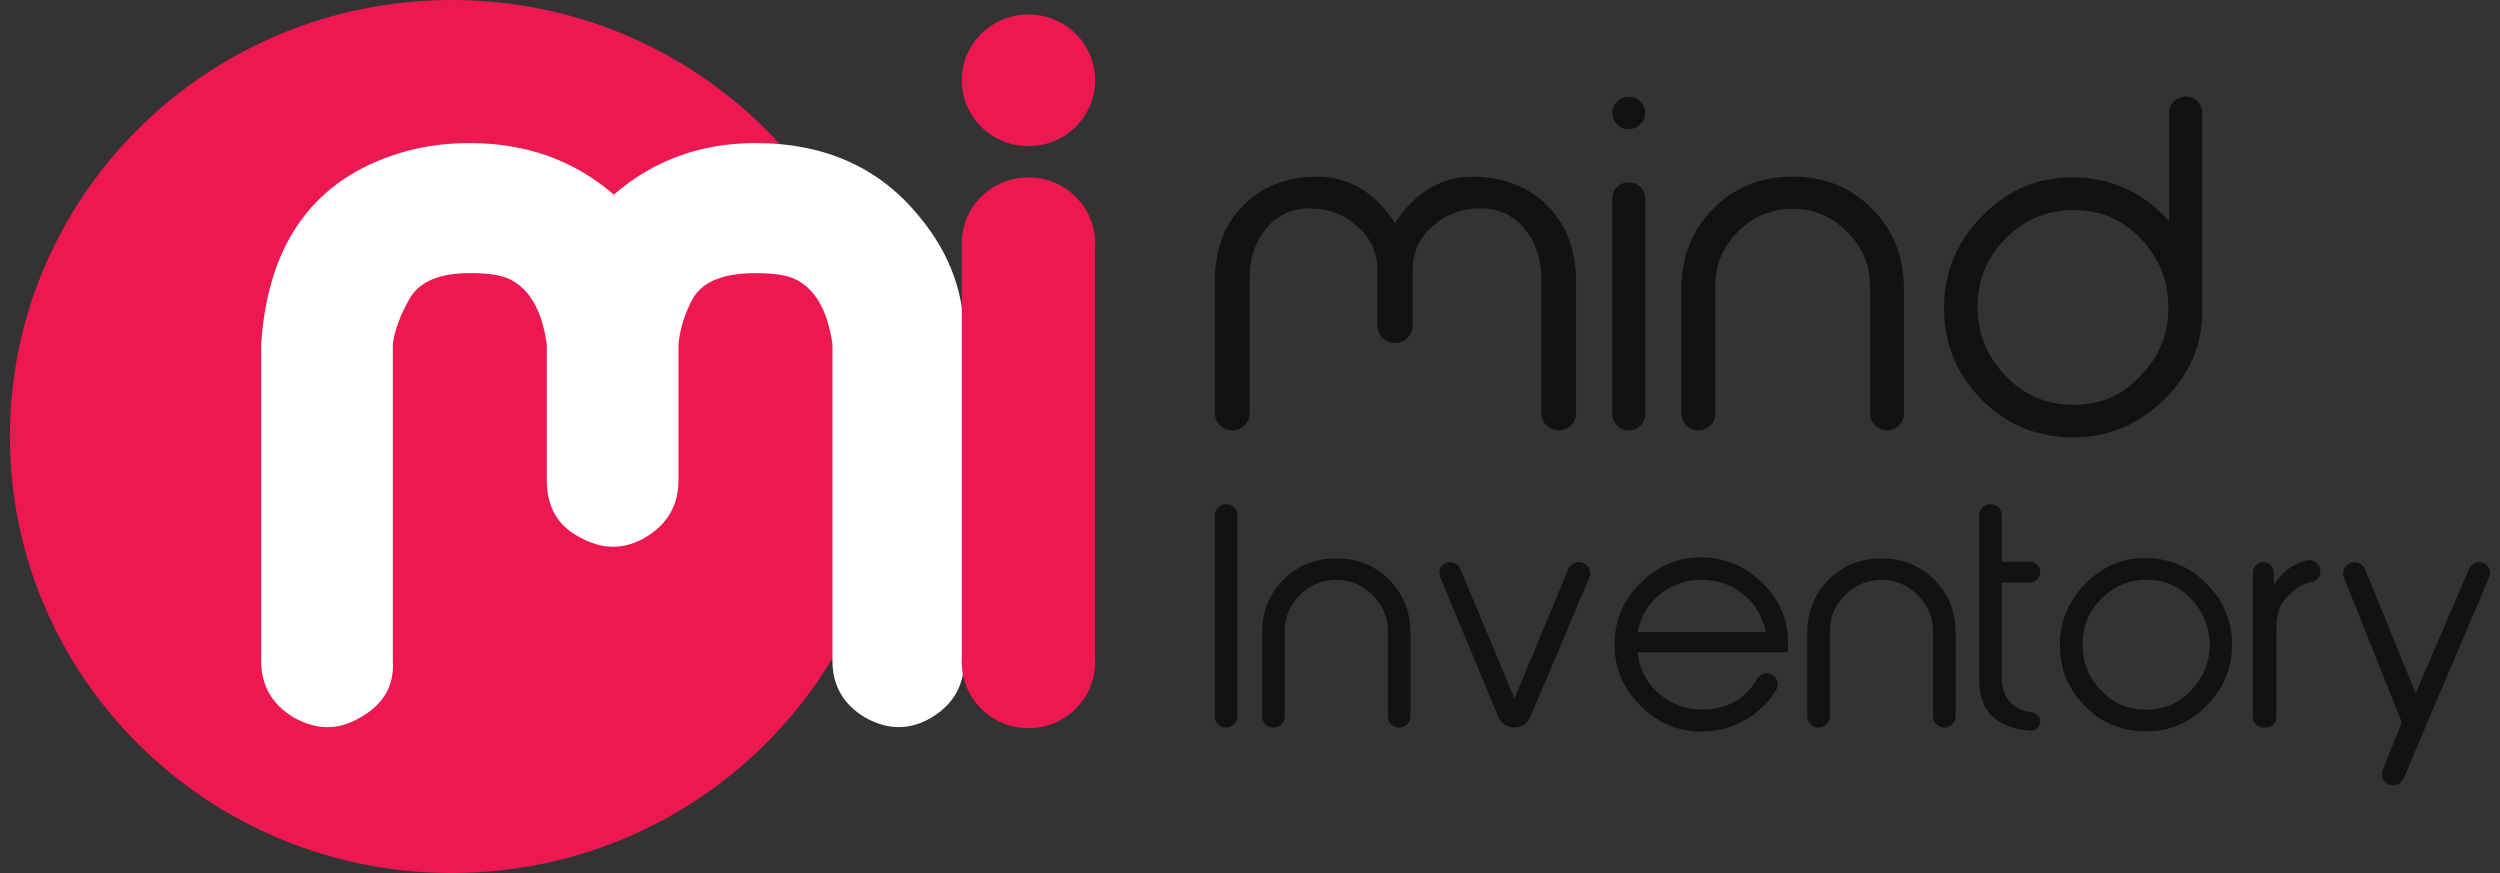<svg width="126" height="44" viewBox="0 0 126 44" fill="none" xmlns="http://www.w3.org/2000/svg">
<rect x="0" y="0" width="126" height="44" fill="#333333" stroke="none"/>
<g clip-path="url(#clip0_257_14480)">
<path d="M22.77 44C35.069 44 45.04 34.15 45.04 22C45.04 9.85 35.069 0 22.77 0C10.471 0 0.5 9.85 0.5 22C0.5 34.15 10.471 44 22.77 44Z" fill="#ED184F"/>
<path d="M23.675 7.211C26.513 7.211 28.934 8.077 30.937 9.809C32.94 8.077 35.32 7.211 38.074 7.211C41.579 7.211 44.333 8.448 46.337 10.922C47.923 12.819 48.674 14.963 48.591 17.353V33.308C48.591 34.544 48.048 35.493 46.964 36.153C45.879 36.812 44.752 36.812 43.583 36.153C42.498 35.495 41.956 34.546 41.956 33.308V17.353C41.705 15.582 41.037 14.469 39.953 14.014C39.536 13.85 38.91 13.766 38.075 13.766C36.488 13.766 35.446 14.178 34.946 15.002C34.528 15.745 34.278 16.528 34.194 17.352V24.216C34.194 25.452 33.651 26.401 32.567 27.061C31.482 27.721 30.355 27.721 29.187 27.061C28.101 26.485 27.559 25.536 27.559 24.216V17.352C27.308 15.58 26.64 14.467 25.557 14.012C25.139 13.848 24.513 13.764 23.678 13.764C22.176 13.764 21.174 14.177 20.674 15.001C20.173 15.866 19.881 16.651 19.798 17.351V33.308C19.881 34.544 19.337 35.493 18.17 36.153C17.085 36.812 15.958 36.812 14.79 36.153C13.704 35.495 13.163 34.546 13.163 33.308V17.353C13.497 12.242 15.834 9.026 20.173 7.706C21.256 7.377 22.424 7.211 23.675 7.211Z" fill="white"/>
<path d="M55.185 12.32H48.474V33.451H55.185V12.32Z" fill="#ED184F"/>
<path d="M51.834 15.579C53.69 15.579 55.194 14.093 55.194 12.26C55.194 10.427 53.69 8.941 51.834 8.941C49.978 8.941 48.474 10.427 48.474 12.26C48.474 14.093 49.978 15.579 51.834 15.579Z" fill="#ED184F"/>
<path d="M51.834 7.366C53.69 7.366 55.194 5.88 55.194 4.047C55.194 2.214 53.69 0.728 51.834 0.728C49.978 0.728 48.474 2.214 48.474 4.047C48.474 5.88 49.978 7.366 51.834 7.366Z" fill="#ED184F"/>
<path d="M51.834 36.699C53.69 36.699 55.194 35.213 55.194 33.38C55.194 31.547 53.69 30.061 51.834 30.061C49.978 30.061 48.474 31.547 48.474 33.38C48.474 35.213 49.978 36.699 51.834 36.699Z" fill="#ED184F"/>
<path d="M78.559 21.689C78.076 21.689 77.682 21.302 77.682 20.822V14.011C77.682 13.046 77.394 12.213 76.839 11.532C76.284 10.852 75.529 10.501 74.618 10.501C73.685 10.501 72.885 10.808 72.198 11.4C71.531 11.993 71.198 12.738 71.198 13.639V16.412C71.198 16.896 70.801 17.289 70.311 17.289C69.821 17.289 69.423 16.896 69.423 16.412V13.639C69.423 12.739 69.09 11.993 68.401 11.4C67.735 10.808 66.936 10.501 66.004 10.501C65.094 10.501 64.36 10.852 63.805 11.532C63.25 12.213 62.984 13.024 62.984 14.011V20.822C62.984 21.3 62.592 21.689 62.106 21.689C61.622 21.689 61.229 21.302 61.229 20.822V14.209C61.229 12.651 61.673 11.38 62.583 10.435C63.426 9.536 64.537 9.032 65.913 8.922C67.756 8.768 69.222 9.558 70.309 11.246C71.397 9.557 72.863 8.768 74.705 8.922C76.082 9.032 77.192 9.536 78.058 10.435C78.968 11.378 79.434 12.651 79.434 14.209V20.822C79.437 21.302 79.045 21.689 78.559 21.689Z" fill="#121212"/>
<path d="M82.092 21.689C81.631 21.689 81.259 21.321 81.259 20.866V10.008C81.259 9.554 81.631 9.186 82.092 9.186C82.552 9.186 82.925 9.554 82.925 10.008V20.867C82.925 21.321 82.552 21.689 82.092 21.689Z" fill="#121212"/>
<path d="M95.105 21.689C94.632 21.689 94.249 21.31 94.249 20.844V14.385C94.249 13.332 93.85 12.433 93.072 11.664C92.296 10.896 91.406 10.523 90.363 10.523C89.319 10.523 88.386 10.896 87.609 11.664C86.831 12.431 86.454 13.332 86.454 14.385V20.845C86.454 21.312 86.07 21.69 85.598 21.69C85.126 21.69 84.743 21.312 84.743 20.845V14.559C84.743 12.936 85.276 11.598 86.342 10.523C87.408 9.448 88.74 8.899 90.361 8.899C91.96 8.899 93.292 9.448 94.358 10.523C95.424 11.598 95.957 12.936 95.957 14.559V20.844C95.96 21.31 95.577 21.689 95.105 21.689Z" fill="#121212"/>
<path d="M110.992 15.502C111.037 17.301 110.392 18.858 109.038 20.175C107.684 21.469 106.108 22.105 104.286 22.039C102.531 21.995 101.021 21.337 99.801 20.065C98.579 18.794 97.981 17.28 97.981 15.524C97.981 13.704 98.647 12.125 99.957 10.83C101.266 9.514 102.843 8.878 104.664 8.944C106.529 9.01 108.084 9.755 109.328 11.16V5.686C109.328 5.231 109.7 4.863 110.161 4.863C110.621 4.863 110.994 5.231 110.994 5.686V15.502H110.992ZM104.31 20.395C105.708 20.461 106.885 20.001 107.862 18.97C108.862 17.939 109.328 16.753 109.283 15.372C109.261 14.056 108.773 12.937 107.862 11.994C106.952 11.051 105.864 10.591 104.553 10.591C103.221 10.569 102.066 11.051 101.112 11.994C100.157 12.937 99.691 14.056 99.668 15.394C99.646 16.709 100.09 17.873 101 18.86C101.91 19.847 102.999 20.351 104.31 20.395Z" fill="#121212"/>
<path d="M61.799 36.67C61.484 36.67 61.229 36.417 61.229 36.107V25.972C61.229 25.661 61.484 25.409 61.799 25.409C62.114 25.409 62.369 25.661 62.369 25.972V36.107C62.369 36.417 62.114 36.67 61.799 36.67Z" fill="#121212"/>
<path d="M70.519 36.67C70.204 36.67 69.948 36.417 69.948 36.107V31.799C69.948 31.096 69.683 30.497 69.163 29.985C68.643 29.473 68.052 29.224 67.356 29.224C66.66 29.224 66.039 29.473 65.521 29.985C65.003 30.497 64.751 31.096 64.751 31.799V36.107C64.751 36.417 64.495 36.67 64.18 36.67C63.866 36.67 63.61 36.417 63.61 36.107V31.916C63.61 30.834 63.965 29.942 64.676 29.225C65.388 28.508 66.275 28.143 67.356 28.143C68.422 28.143 69.31 28.508 70.021 29.225C70.732 29.942 71.087 30.834 71.087 31.916V36.107C71.089 36.417 70.833 36.67 70.519 36.67Z" fill="#121212"/>
<path d="M76.324 36.669C75.969 36.669 75.65 36.458 75.514 36.133L72.584 29.079C72.435 28.723 72.701 28.333 73.091 28.333C73.314 28.333 73.513 28.465 73.598 28.667L76.33 35.206L79.041 28.683C79.128 28.471 79.338 28.333 79.571 28.333C79.979 28.333 80.257 28.744 80.099 29.116L77.131 36.137C76.995 36.46 76.677 36.669 76.324 36.669Z" fill="#121212"/>
<path d="M89.041 33.934C89.469 33.934 89.74 34.394 89.524 34.759C89.218 35.278 88.811 35.717 88.305 36.069C87.551 36.595 86.721 36.858 85.803 36.872C84.648 36.887 83.627 36.478 82.739 35.629C81.851 34.766 81.392 33.757 81.377 32.572C81.348 31.328 81.792 30.247 82.709 29.354C83.641 28.448 84.722 28.024 85.981 28.096C87.107 28.169 88.084 28.622 88.912 29.47C89.711 30.303 90.112 31.24 90.112 32.279V32.879H82.532C82.621 33.712 82.976 34.414 83.613 34.955C84.25 35.496 84.99 35.774 85.849 35.759C87.073 35.746 87.972 35.227 88.559 34.212C88.657 34.043 88.841 33.934 89.041 33.934ZM89.001 31.858C88.838 31.082 88.468 30.454 87.891 29.972C87.313 29.489 86.617 29.24 85.803 29.225C84.99 29.21 84.278 29.46 83.671 29.942C83.064 30.425 82.694 31.069 82.531 31.858H89.001Z" fill="#121212"/>
<path d="M97.995 36.67C97.68 36.67 97.425 36.417 97.425 36.107V31.799C97.425 31.096 97.159 30.497 96.64 29.985C96.12 29.473 95.529 29.224 94.833 29.224C94.136 29.224 93.516 29.473 92.998 29.985C92.48 30.497 92.227 31.096 92.227 31.799V36.107C92.227 36.417 91.972 36.67 91.657 36.67C91.342 36.67 91.087 36.417 91.087 36.107V31.916C91.087 30.834 91.442 29.942 92.153 29.225C92.864 28.508 93.752 28.143 94.833 28.143C95.899 28.143 96.787 28.508 97.498 29.225C98.209 29.942 98.564 30.834 98.564 31.916V36.107C98.565 36.417 98.31 36.67 97.995 36.67Z" fill="#121212"/>
<path d="M102.829 36.362C102.829 36.635 102.593 36.849 102.318 36.827C100.602 36.69 99.75 35.834 99.75 34.257V25.972C99.75 25.661 100.005 25.409 100.32 25.409C100.635 25.409 100.89 25.661 100.89 25.972V28.319H102.304C102.595 28.319 102.829 28.55 102.829 28.838C102.829 29.125 102.595 29.357 102.304 29.357H100.89V34.066C100.89 35.166 101.401 35.774 102.411 35.9C102.648 35.929 102.829 36.124 102.829 36.362Z" fill="#121212"/>
<path d="M111.163 35.617C110.29 36.479 109.239 36.904 108.024 36.86C106.854 36.831 105.848 36.393 105.034 35.545C104.221 34.697 103.82 33.688 103.82 32.518C103.82 31.303 104.264 30.25 105.138 29.388C106.011 28.511 107.062 28.087 108.277 28.129C109.447 28.173 110.453 28.612 111.267 29.474C112.081 30.322 112.496 31.331 112.496 32.502C112.496 33.701 112.052 34.74 111.163 35.617ZM108.039 35.763C108.972 35.807 109.757 35.501 110.409 34.813C111.075 34.125 111.386 33.336 111.371 32.415C111.341 31.538 111.016 30.791 110.409 30.162C109.802 29.533 109.077 29.226 108.217 29.226C107.315 29.212 106.559 29.533 105.922 30.162C105.285 30.791 104.975 31.536 104.96 32.43C104.945 33.307 105.226 34.083 105.833 34.74C106.44 35.398 107.166 35.734 108.039 35.763Z" fill="#121212"/>
<path d="M114.207 36.67H114.073C113.782 36.67 113.547 36.438 113.547 36.151V28.852C113.547 28.565 113.782 28.333 114.073 28.333C114.364 28.333 114.599 28.565 114.599 28.852V29.518C114.836 29.065 115.191 28.729 115.65 28.48C115.849 28.379 116.048 28.301 116.248 28.25C116.604 28.159 116.952 28.418 116.952 28.782C116.952 29.045 116.771 29.281 116.509 29.332C116.184 29.397 115.907 29.524 115.678 29.708C115.353 29.97 115.13 30.205 115.011 30.395C114.818 30.717 114.731 31.142 114.731 31.683V36.151C114.732 36.438 114.496 36.67 114.207 36.67Z" fill="#121212"/>
<path d="M120.616 39.579C120.215 39.579 119.94 39.181 120.087 38.811L121.052 36.406L118.133 29.106C117.985 28.735 118.262 28.333 118.666 28.333C118.899 28.333 119.11 28.474 119.198 28.688L121.748 34.943L124.449 28.662C124.535 28.462 124.733 28.333 124.952 28.333C125.343 28.333 125.607 28.726 125.457 29.082L121.14 39.236C121.051 39.444 120.844 39.579 120.616 39.579Z" fill="#121212"/>
<path d="M82.087 6.509C82.543 6.509 82.914 6.143 82.914 5.692C82.914 5.241 82.543 4.875 82.087 4.875C81.63 4.875 81.26 5.241 81.26 5.692C81.26 6.143 81.63 6.509 82.087 6.509Z" fill="#121212"/>
</g>
<defs>
<clipPath id="clip0_257_14480">
<rect width="125" height="44" fill="white" transform="translate(0.5)"/>
</clipPath>
</defs>
</svg>
